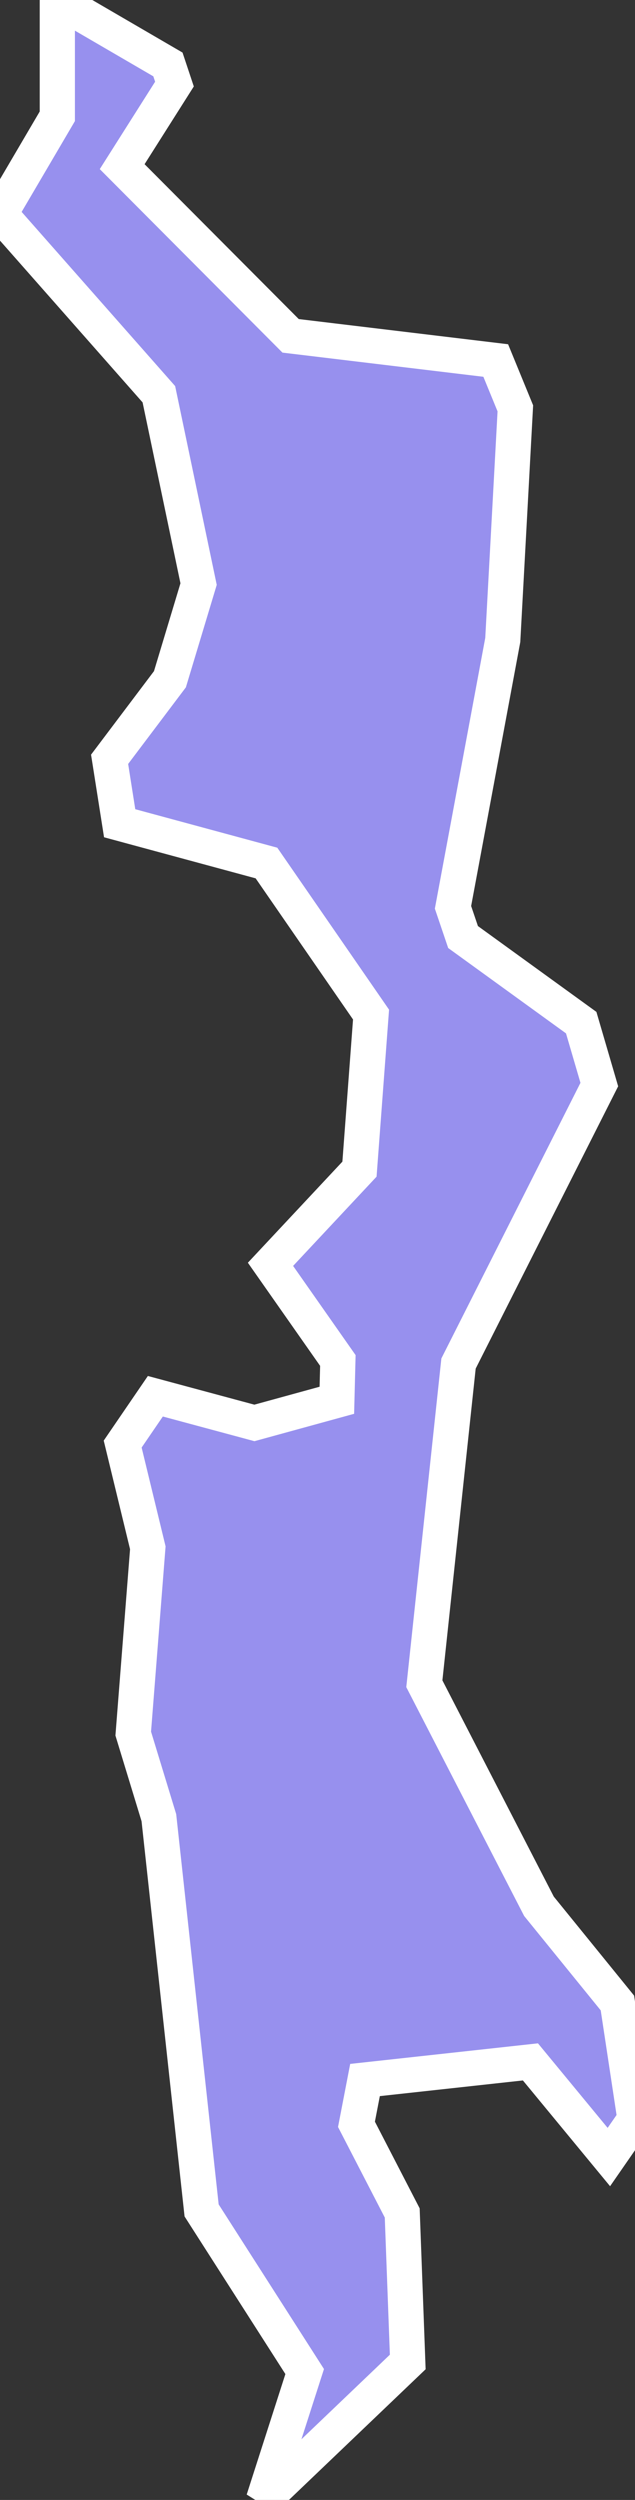 <svg xmlns="http://www.w3.org/2000/svg" viewBox="14.644 483.091 12.63 49.65" width="12.63" height="49.65">
            <rect x="14.644" y="483.091" width="12.63" height="49.65" fill="#333333" stroke="none"/>
            <path 
                d="m 15.784,483.091 2.2,1.28 0.13,0.39 -1.04,1.64 3.35,3.36 4.08,0.49 0.39,0.95 -0.25,4.6 0,0 -0.99,5.31 0.2,0.59 2.35,1.7 0.36,1.23 -2.8,5.54 -0.68,6.36 2.28,4.42 1.56,1.92 0.35,2.31 -0.52,0.75 -1.56,-1.89 -3.29,0.36 -0.17,0.88 0.91,1.76 0.11,2.96 -2.87,2.74 0,0 0.82,-2.55 -2.05,-3.2 -0.85,-7.8 -0.51,-1.67 0.29,-3.69 -0.5,-2.06 0.65,-0.95 1.97,0.53 1.64,-0.45 0.02,-0.79 -1.34,-1.91 1.77,-1.89 0.23,-3.07 -2.08,-3.01 -2.92,-0.79 -0.2,-1.27 1.2,-1.59 0.57,-1.89 -0.79,-3.77 -3.16,-3.58 1.14,-1.94 z" 
                fill="rgb(151, 144, 238)" 
                stroke="white" 
                stroke-width=".7px"
                title="Al Qunayţirah" 
                id="SY-QU" 
            />
        </svg>